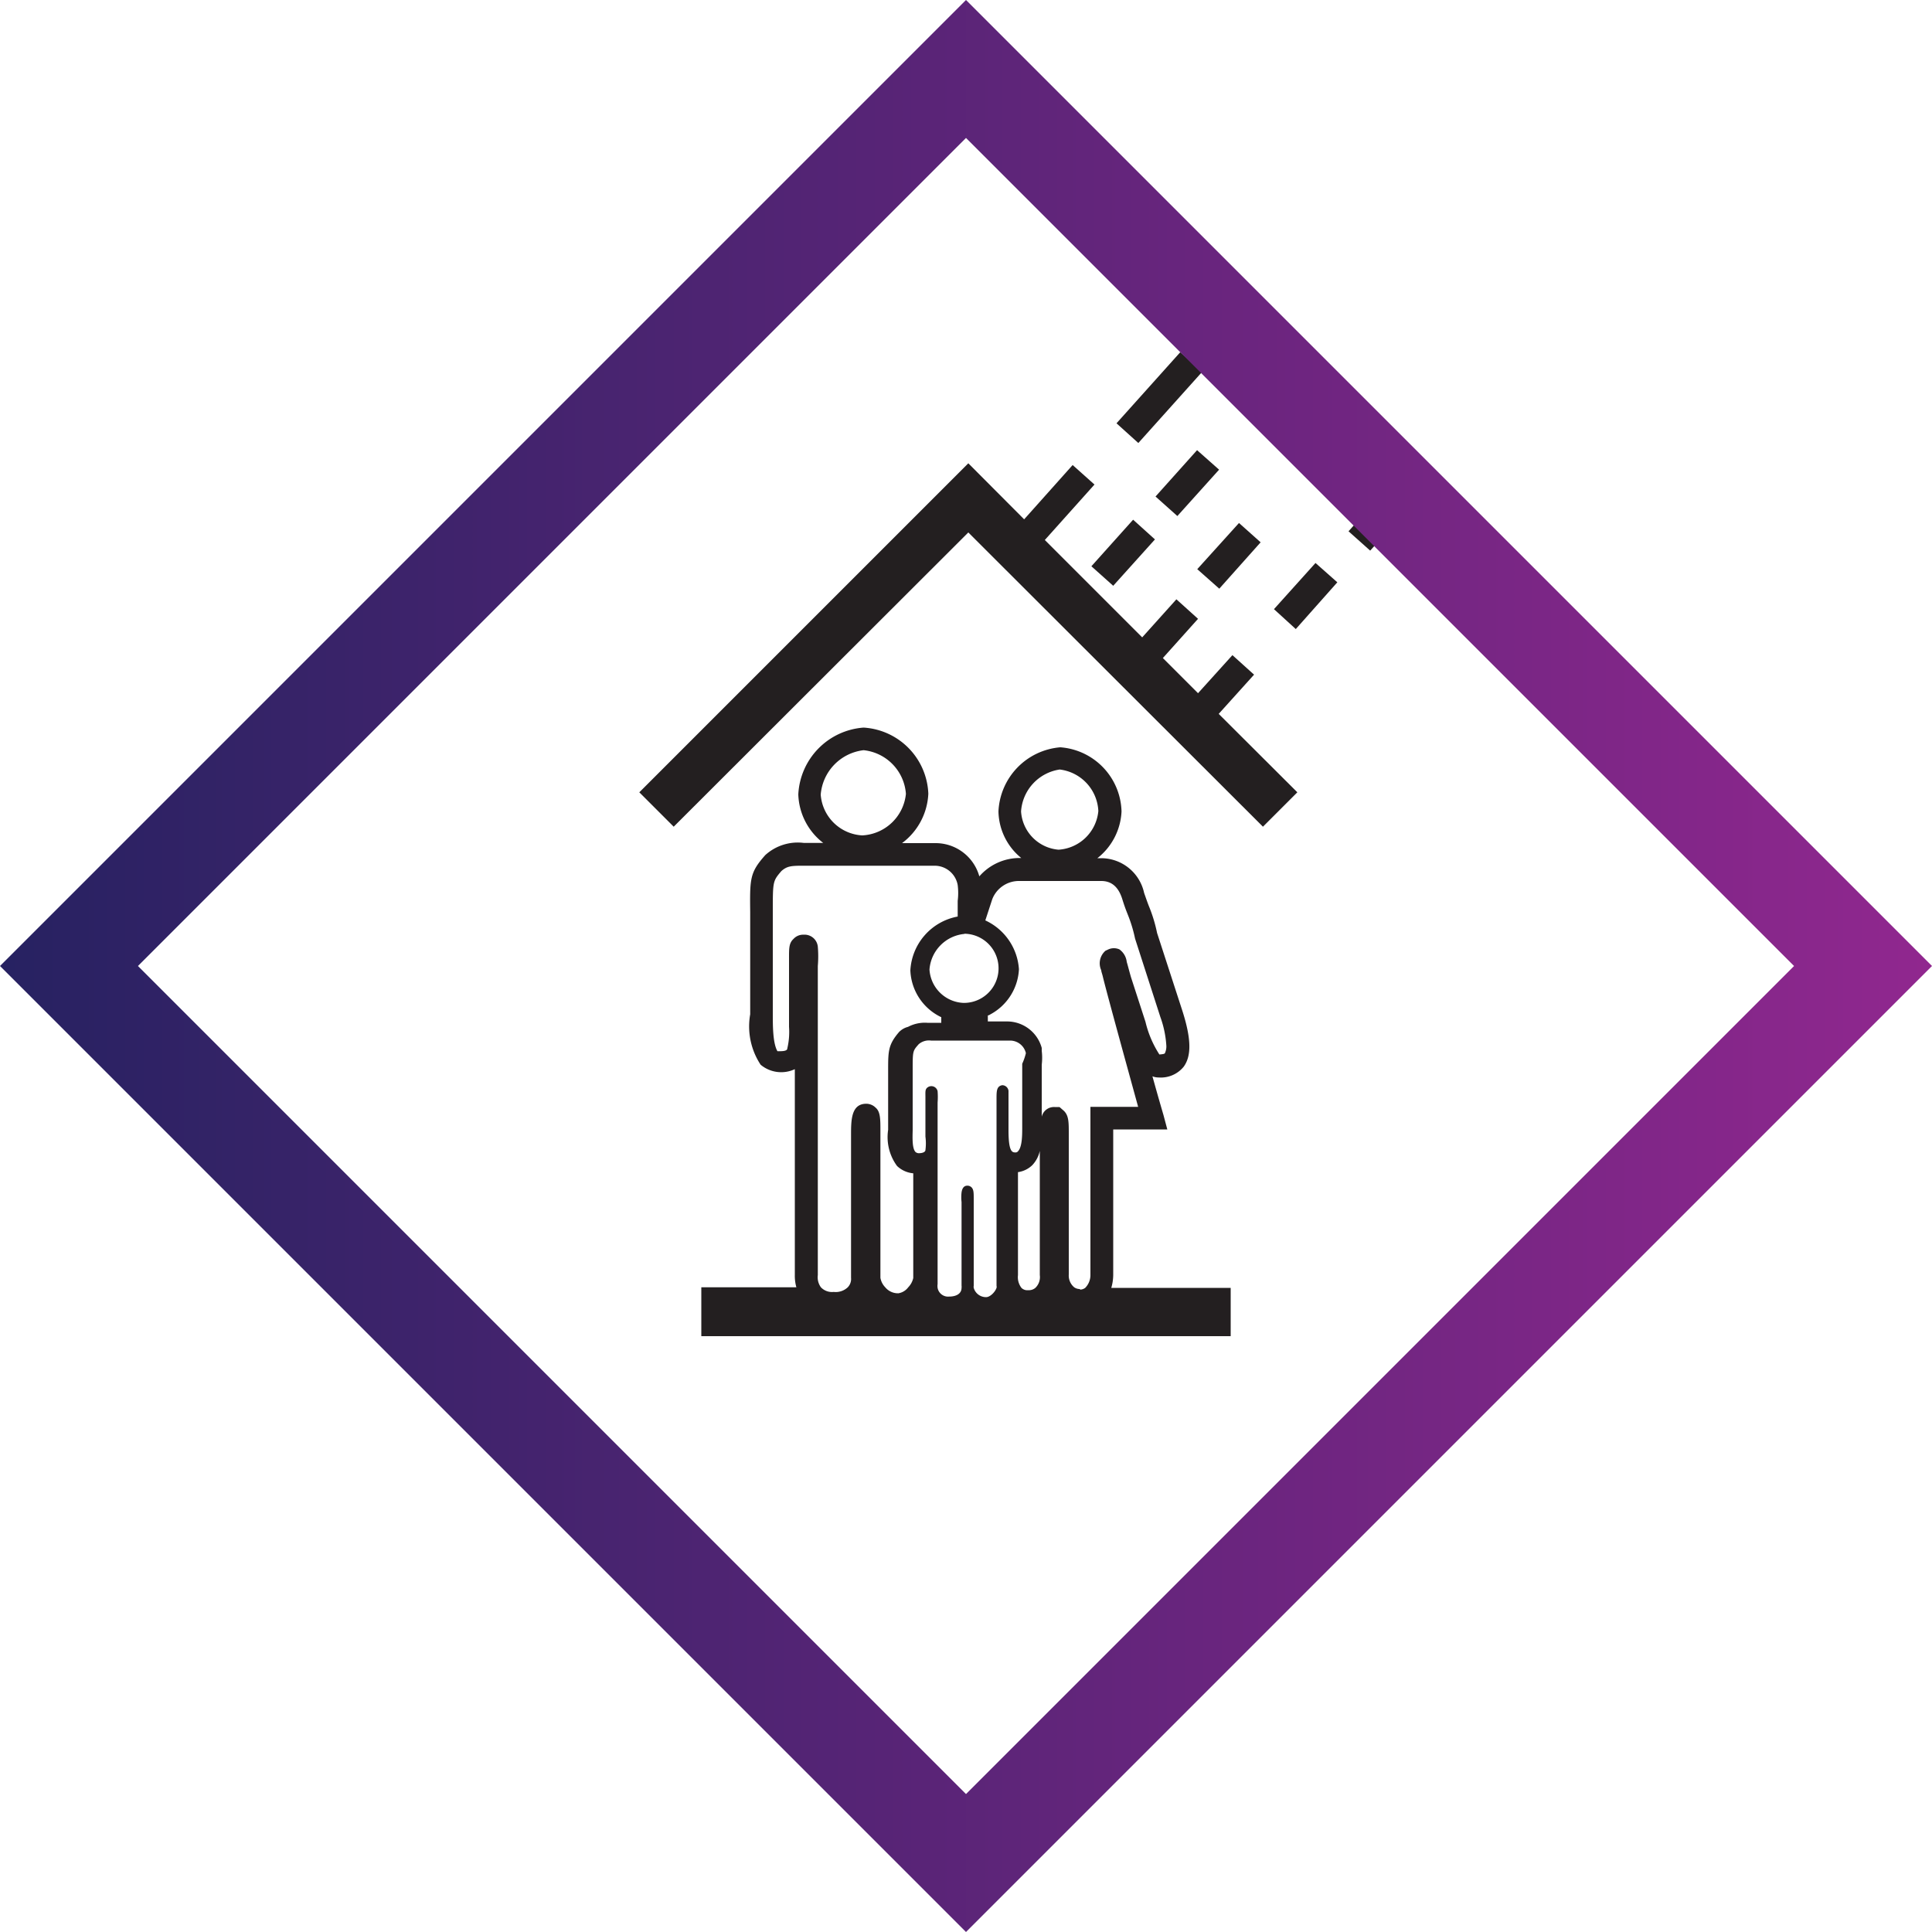 <svg xmlns="http://www.w3.org/2000/svg" xmlns:xlink="http://www.w3.org/1999/xlink" viewBox="0 0 100 100"><defs><style>.cls-1{fill:#231f20;}.cls-2{fill:url(#linear-gradient);}</style><linearGradient id="linear-gradient" x1="-0.6" y1="50" x2="100.6" y2="50" gradientUnits="userSpaceOnUse"><stop offset="0" stop-color="#262261"/><stop offset="1" stop-color="#91278f"/></linearGradient></defs><title>Varjumine siseruumidesse</title><g id="Layer_2" data-name="Layer 2"><g id="Layer_1-2" data-name="Layer 1"><path class="cls-1" d="M57.62,66V58.46h2.8l-.2-.75s-.26-.88-.57-2a.88.88,0,0,0,.33.06,1.52,1.52,0,0,0,1.29-.56c.41-.57.39-1.46-.08-2.92l-1.3-4a7.64,7.64,0,0,0-.42-1.38c-.06-.15-.12-.32-.25-.69A2.28,2.28,0,0,0,57,44.42H56.8A3.26,3.26,0,0,0,58.05,42a3.42,3.42,0,0,0-3.17-3.32A3.49,3.49,0,0,0,51.68,42a3.18,3.18,0,0,0,1.18,2.41h-.09a2.77,2.77,0,0,0-2.08.95,2.35,2.35,0,0,0-2.28-1.72H46.69a3.38,3.38,0,0,0,1.36-2.56,3.57,3.57,0,0,0-3.35-3.42,3.65,3.65,0,0,0-3.38,3.46,3.3,3.3,0,0,0,1.29,2.51h-1a2.5,2.5,0,0,0-2,.63c-.8.9-.8,1.21-.78,2.95V52.5a3.6,3.6,0,0,0,.54,2.61,1.66,1.66,0,0,0,1.77.23V66a2.18,2.18,0,0,0,.08.63H36.3v2.53H63.7V66.66H57.52A2.45,2.45,0,0,0,57.62,66ZM52.85,42a2.35,2.35,0,0,1,2-2.17,2.27,2.27,0,0,1,2,2.15,2.21,2.21,0,0,1-2.06,2A2.12,2.12,0,0,1,52.85,42Zm-2.93,6.33a1.79,1.79,0,0,1-.05,3.58,1.84,1.84,0,0,1-1.76-1.73A2,2,0,0,1,49.92,48.34ZM53.82,66a.77.77,0,0,1-.23.66.52.52,0,0,1-.37.12.43.43,0,0,1-.35-.12.91.91,0,0,1-.18-.66V60.67a1.33,1.33,0,0,0,.74-.36,1.56,1.56,0,0,0,.39-.74Zm-.91-10.94c0,.14,0,.33,0,.67v2.62c0,.39,0,1-.21,1.23a.16.16,0,0,1-.13.07c-.17,0-.37,0-.37-1.15V56.88c0-.2,0-.33,0-.42a.33.33,0,0,0-.31-.29.31.31,0,0,0-.2.09c-.11.12-.11.32-.11.65v9.64a.23.23,0,0,1,0,.11c-.07.21-.33.48-.54.48a.66.66,0,0,1-.64-.48.3.3,0,0,1,0-.11V62.08c0-.34,0-.5-.11-.62a.31.31,0,0,0-.2-.09c-.08,0-.27,0-.32.35a2.19,2.19,0,0,0,0,.5v4.33a.37.37,0,0,1,0,.11c0,.29-.26.45-.64.45a.55.55,0,0,1-.6-.45.68.68,0,0,1,0-.2V62.14c0-2.32,0-4.77,0-5.07v0a3.91,3.91,0,0,0,0-.59.33.33,0,0,0-.55-.17c-.1.1-.08.21-.08.52v2a2.66,2.66,0,0,1,0,.7c0,.06-.08.16-.35.16a.27.27,0,0,1-.16-.06c-.18-.18-.16-.72-.15-1.13v-3.1c0-1,0-1,.31-1.35a.81.81,0,0,1,.64-.19h4.1a.84.84,0,0,1,.81.65A3,3,0,0,1,52.91,55.06ZM42.48,41.13a2.52,2.52,0,0,1,2.22-2.3,2.45,2.45,0,0,1,2.19,2.26,2.39,2.39,0,0,1-2.26,2.15A2.28,2.28,0,0,1,42.48,41.13ZM42.33,66V50a5.93,5.93,0,0,0,0-1,.69.69,0,0,0-.74-.62.67.67,0,0,0-.52.22c-.24.22-.23.5-.23,1,0,.14,0,.33,0,.55v3a3.72,3.72,0,0,1-.09,1.12c0,.07-.07.14-.37.14-.1,0-.13,0-.14,0C40,54,40,53.09,40,52.51c0-.15,0-.29,0-.43V47.22c0-1.61,0-1.61.44-2.13.29-.26.51-.28,1.11-.28h6.84a1.21,1.21,0,0,1,1.18,1,3.3,3.3,0,0,1,0,.82c0,.19,0,.43,0,.81a3,3,0,0,0-2.45,2.79,2.8,2.8,0,0,0,1.6,2.42v.29l-.26,0H48a1.86,1.86,0,0,0-1,.21,1,1,0,0,0-.38.19l-.07.06c-.58.67-.58,1-.58,2v3.08a2.52,2.52,0,0,0,.46,1.87,1.39,1.39,0,0,0,.84.38v5.42a1,1,0,0,1-.26.48.79.79,0,0,1-.51.31.85.85,0,0,1-.68-.31.93.93,0,0,1-.25-.49v-7.6c0-.62,0-1-.25-1.21a.69.69,0,0,0-.48-.2c-.79,0-.79.86-.79,1.63v7.38a.62.62,0,0,1-.17.49.91.91,0,0,1-.73.24.79.79,0,0,1-.66-.24A.88.88,0,0,1,42.33,66Zm13.57.72a.51.51,0,0,1-.3-.09.79.79,0,0,1-.28-.66V58.69c0-.61,0-.94-.25-1.19l-.23-.2h-.25a.65.65,0,0,0-.67.5V55.73c0-.31,0-.48,0-.62a3,3,0,0,0,0-.72l0-.15a1.86,1.86,0,0,0-1.79-1.37h-1v-.31a.28.28,0,0,0,.12-.05,2.81,2.81,0,0,0,1.49-2.34A3,3,0,0,0,51,47.64l.36-1.1a1.48,1.48,0,0,1,1.41-.94H57c.53,0,.89.3,1.09.94.13.42.21.61.28.79a7.24,7.24,0,0,1,.38,1.25l1.31,4.06a5.29,5.29,0,0,1,.31,1.49.82.82,0,0,1-.07.37c0,.06-.19.07-.29.08a5.39,5.39,0,0,1-.72-1.69l-.75-2.31c-.11-.38-.17-.63-.22-.79a.92.92,0,0,0-.38-.65.7.7,0,0,0-.57,0l-.15.07A.86.86,0,0,0,57,50.22c0,.07.05.19.08.32.2.84,1.35,5,1.83,6.75H56.44V66a.94.94,0,0,1-.27.66A.46.46,0,0,1,55.9,66.75Z"/><polygon class="cls-1" points="63.11 30.47 65.25 28.07 64.13 27.07 61.97 29.46 63.11 30.47"/><polygon class="cls-1" points="59.81 25.7 60.94 26.71 63.1 24.31 61.96 23.3 59.81 25.7"/><polygon class="cls-1" points="56.49 29.31 57.62 30.32 59.78 27.92 58.65 26.9 56.49 29.31"/><polygon class="cls-1" points="62.23 19.24 61.09 18.23 57.79 21.91 58.92 22.93 62.23 19.24"/><polygon class="cls-1" points="64.91 34.92 63.79 33.91 62.01 35.88 60.19 34.06 62.01 32.03 60.89 31.02 59.12 32.99 54.08 27.95 56.65 25.08 55.52 24.07 53.01 26.88 50.12 23.98 33.09 41.01 34.87 42.79 50.12 27.56 65.37 42.79 67.15 41.01 63.08 36.95 64.91 34.92"/><polygon class="cls-1" points="71.94 25.1 69.8 27.5 70.92 28.5 73.08 26.11 71.94 25.1"/><polygon class="cls-1" points="65.94 31.53 67.07 32.56 69.22 30.14 68.09 29.14 65.94 31.53"/><path class="cls-2" d="M50,0,1.79,48.21,0,50l50,50,50-50ZM7.14,50,50,7.14,92.86,50,50,92.86Z"/></g></g></svg>